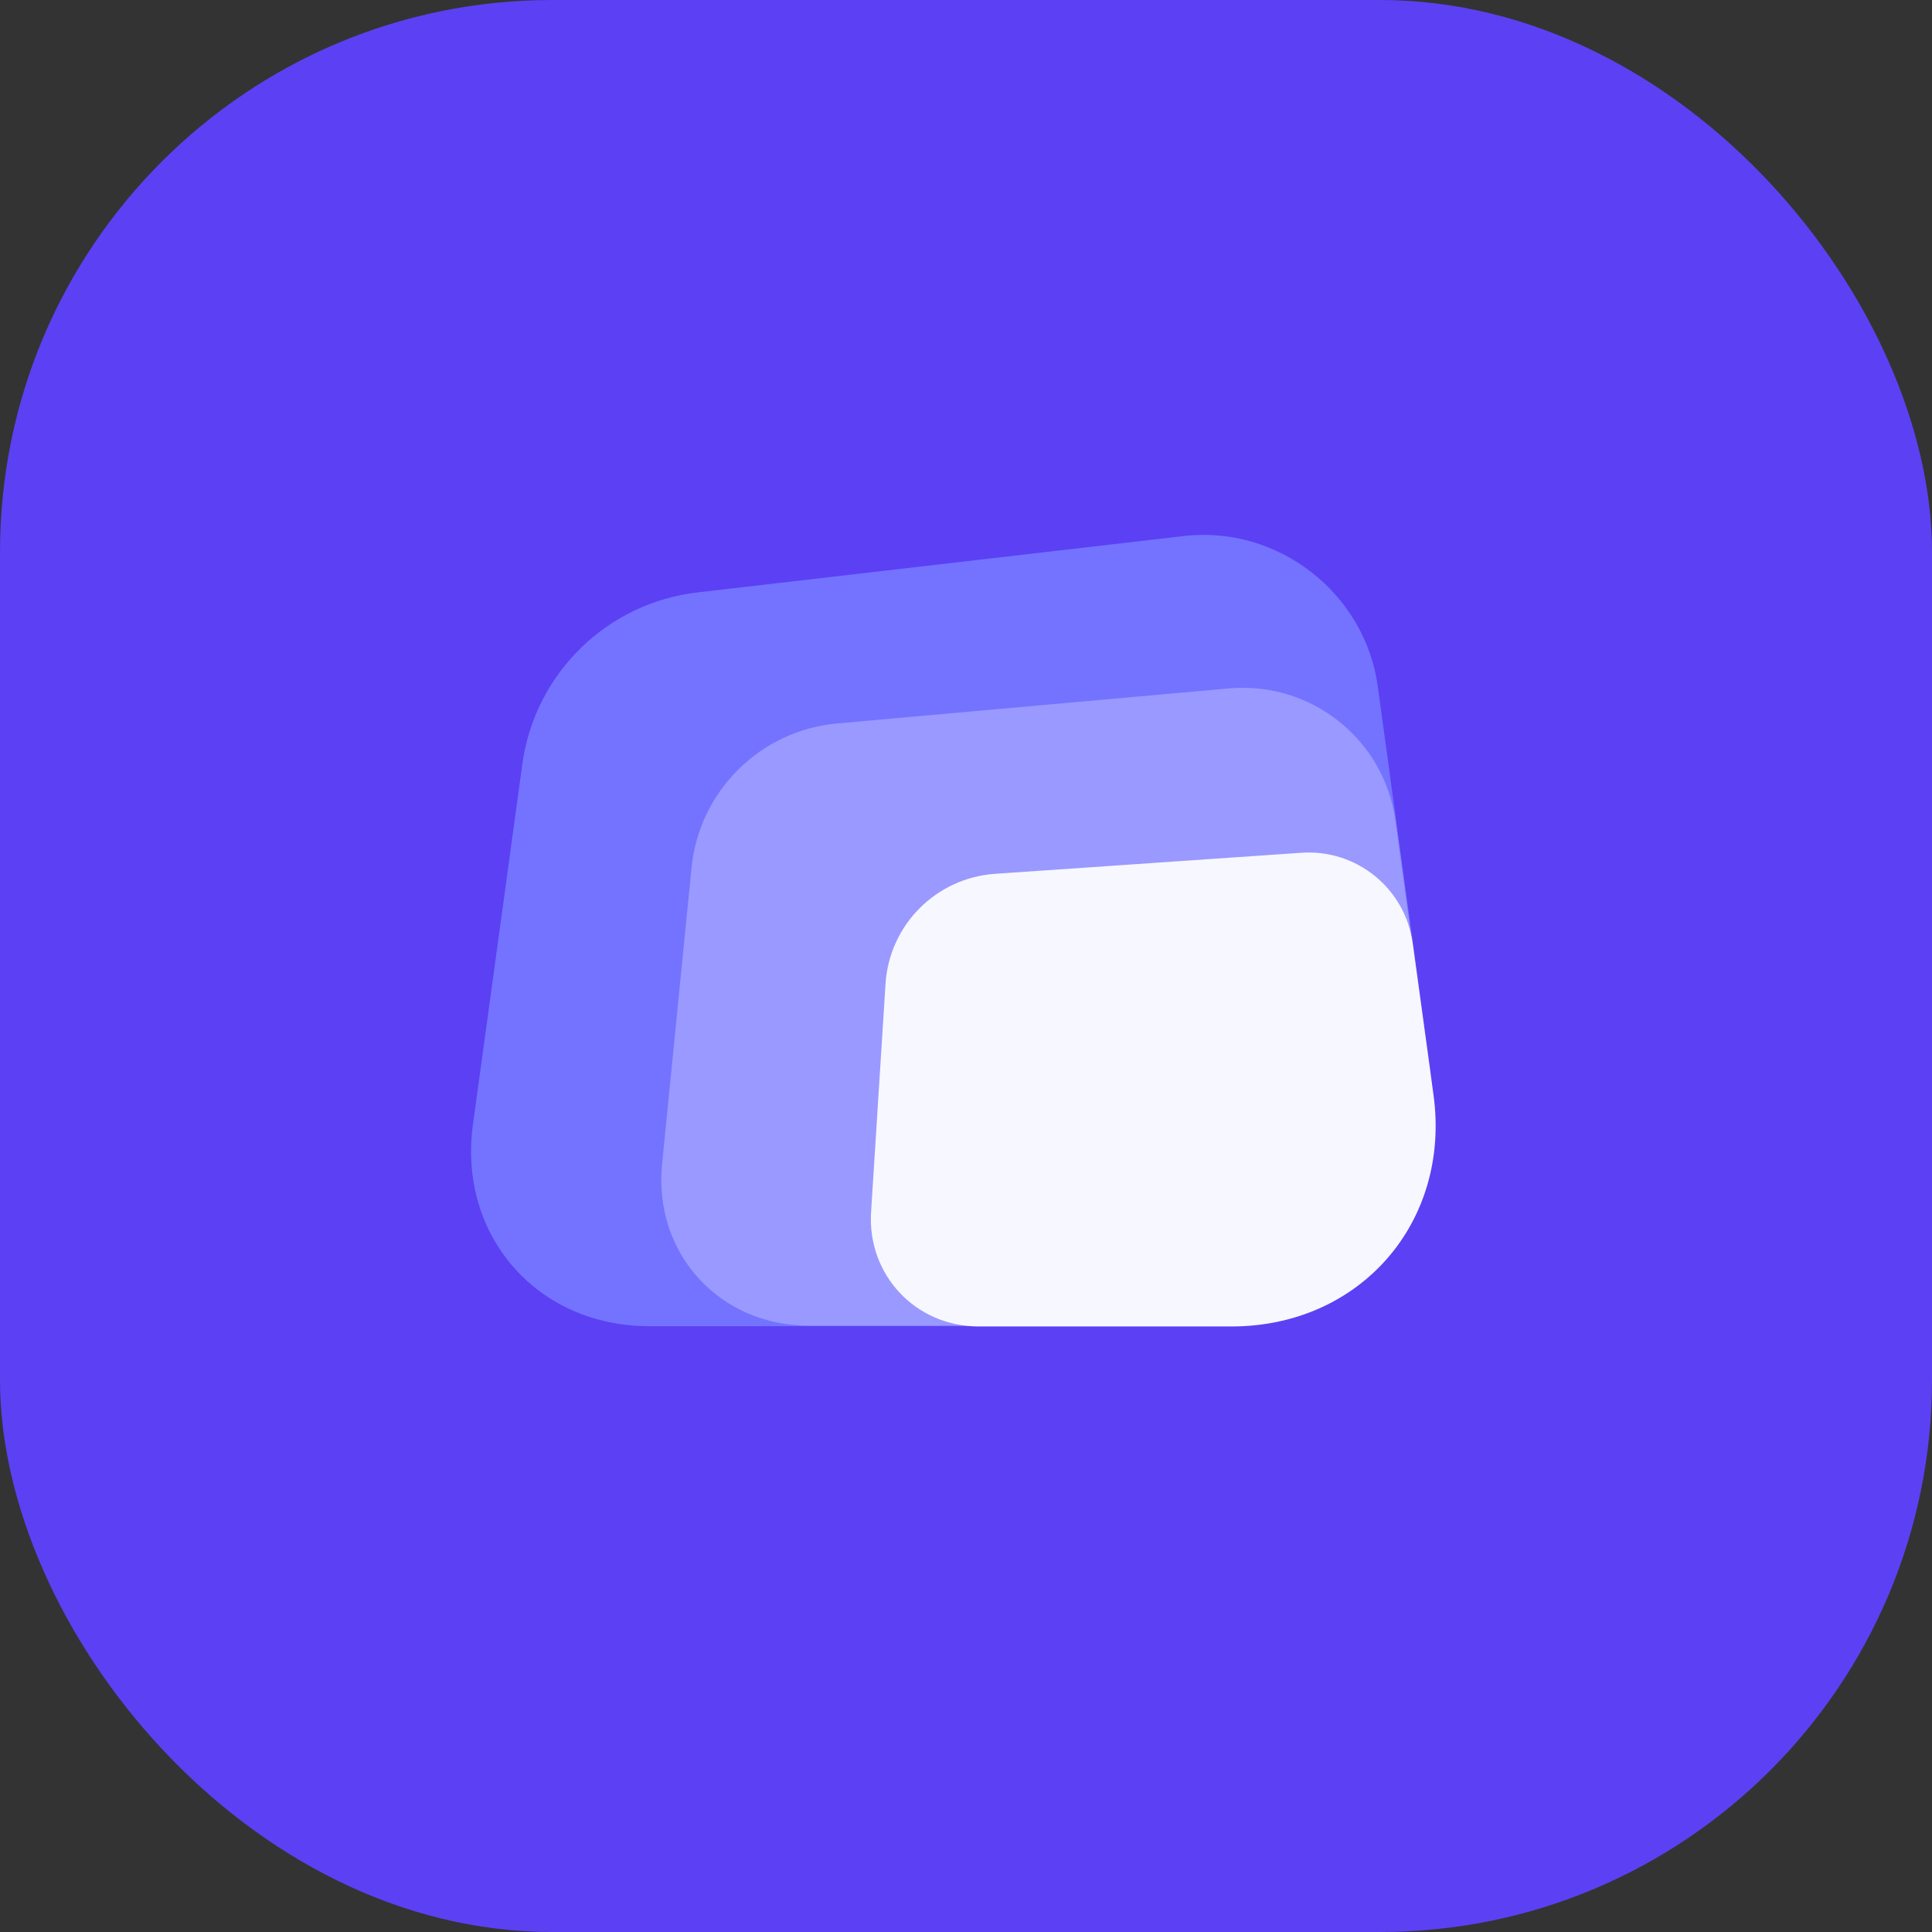 <svg width="56" height="56" viewBox="0 0 56 56" fill="none" xmlns="http://www.w3.org/2000/svg">
<rect x="0" y="0" width="56" height="56" fill="#333333" stroke="none"/>
<rect width="56" height="56" rx="16" fill="#5C40F4"/>
<path fill-rule="evenodd" clip-rule="evenodd" d="M28 49C39.596 49 49 39.599 49 28C49 16.401 39.596 7 28 7C16.404 7 7 16.401 7 28C7 39.599 16.401 49 28 49Z" fill="#5C40F4"/>
<path d="M15.14 22.149L13.709 32.59C13.267 35.808 15.566 38.44 18.811 38.44H34.946C38.927 38.44 41.992 34.928 41.453 30.983L39.936 19.897C39.564 17.183 37.034 15.22 34.312 15.537L20.219 17.171C17.588 17.476 15.499 19.525 15.14 22.149Z" fill="#7373FF"/>
<path d="M35.625 19.953L24.277 20.968C22.04 21.166 20.263 22.926 20.043 25.159L19.19 33.747C18.935 36.319 20.845 38.424 23.436 38.424H35.019C38.95 38.424 41.975 34.961 41.445 31.073L40.448 23.789C40.126 21.429 38.001 19.742 35.625 19.953Z" fill="#9999FF"/>
<path d="M37.719 24.718L28.843 25.328C27.134 25.446 25.773 26.81 25.667 28.523L25.249 35.124C25.132 36.954 26.54 38.448 28.369 38.448H35.698C39.42 38.448 42.056 35.429 41.551 31.738L40.949 27.346C40.734 25.755 39.322 24.605 37.719 24.718Z" fill="#F7F7FF"/>
</svg>

